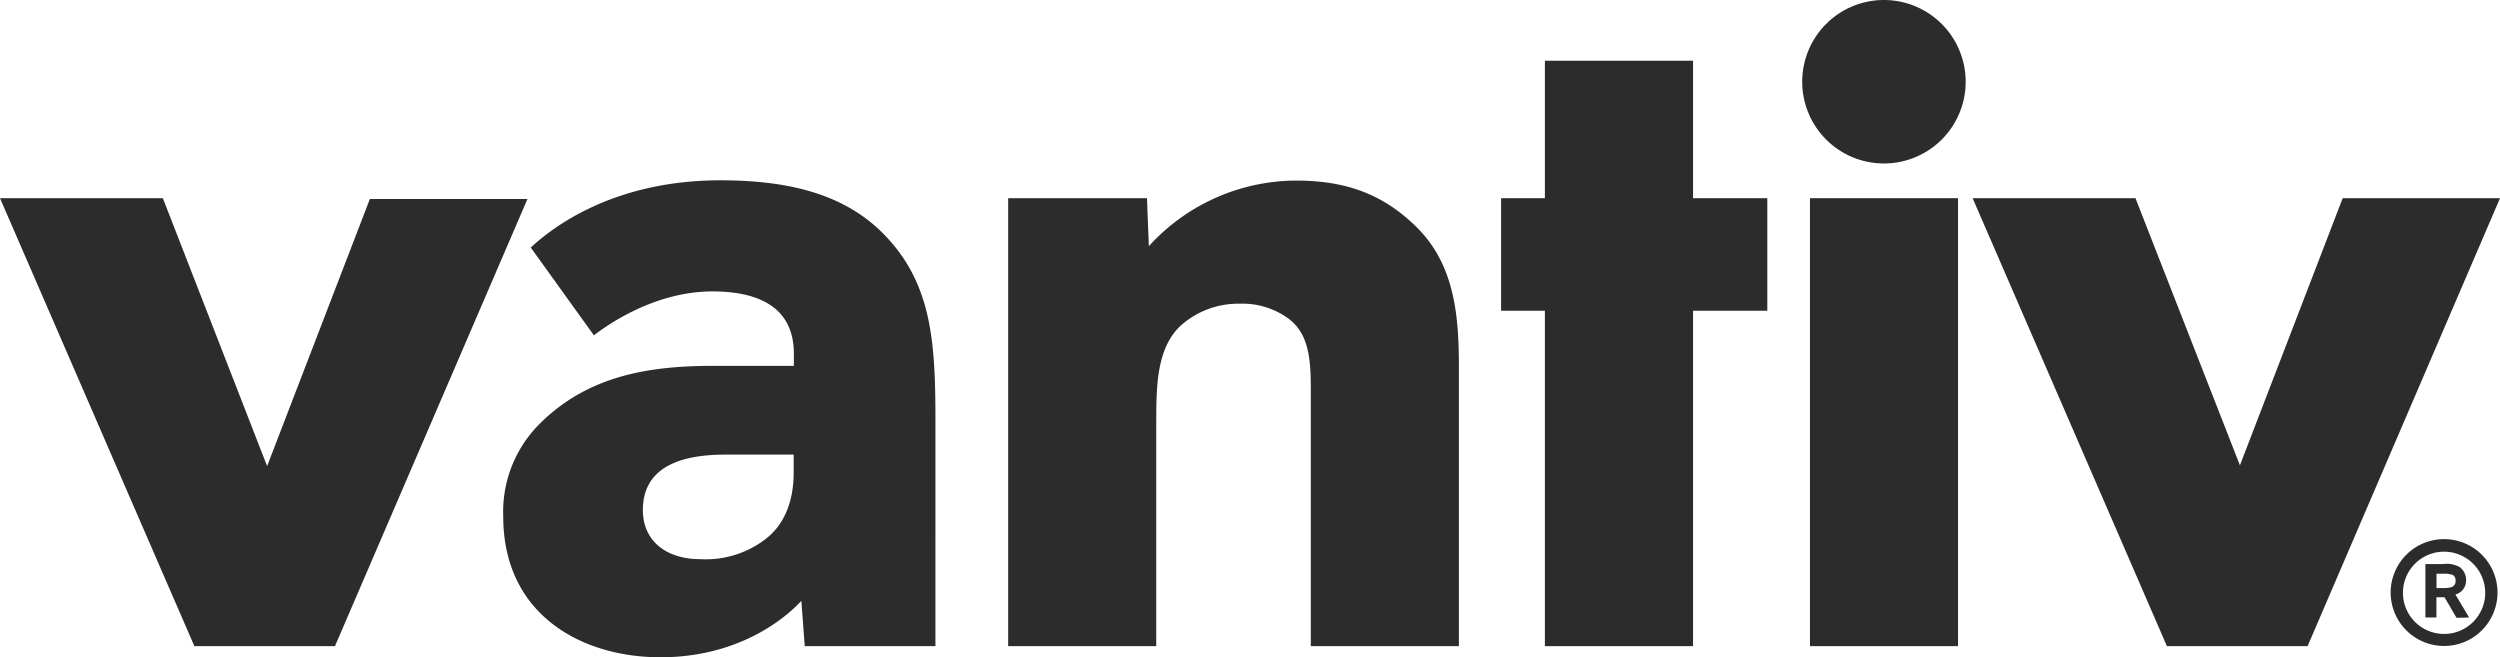 <svg id="Vantiv_Logo" data-name="Vantiv Logo" xmlns="http://www.w3.org/2000/svg" viewBox="0 0 280.78 73.81">
  <defs>
    <style>
      .cls-1 {
        fill: #2c2c2c;
      }

      .cls-2 {
        fill: #2c2c2c;
      }
    </style>
  </defs>
  <title>vantiv-logo-svg</title>
  <g id="Vantiv">
    <path id="v" class="cls-1" d="M264.17,76.22h-15.8L226.55,25.91h18.29l11.73,30,11.54-30h17.67Z" transform="translate(-5 -3.65)"/>
    <path id="a" class="cls-1" d="M95.38,76.22,95,71.13c-2.18,2.38-7.49,6.34-15.81,6.34-9,0-17.67-4.88-17.67-15.8a13.94,13.94,0,0,1,4.06-10.39c5.49-5.51,12.46-6.54,19.53-6.54h9.05V43.38c0-5.3-4.07-7-9.15-7-6.11,0-11.27,3.36-13.31,4.93l-7.09-9.86c2.28-2.1,9.08-7.55,21.33-7.55,8.32,0,14.14,1.87,18.19,5.92,5.52,5.52,5.93,12.17,5.93,21V76.22ZM94.14,54.71h-7.7c-4.26,0-9.24,1-9.24,6.23,0,3.43,2.59,5.51,6.44,5.51A11,11,0,0,0,91.22,64c2-1.66,2.92-4.26,2.92-7.28Z" transform="translate(-5 -3.65)"/>
    <path id="n" class="cls-1" d="M152.22,76.22V47.64c0-3.43-.1-6.65-2.8-8.41a8.75,8.75,0,0,0-5.21-1.47,9.67,9.67,0,0,0-6.75,2.6c-2.6,2.59-2.6,6.85-2.6,11V76.22H118.23V25.91h15.59l.21,5.39a22.44,22.44,0,0,1,16.51-7.37c5.31,0,9.67,1.34,13.63,5.3,4.16,4.16,4.68,9.78,4.68,15.5V76.22Z" transform="translate(-5 -3.65)"/>
    <polygon id="t" class="cls-1" points="198.49 22.26 190.15 22.26 190.15 6.82 173.51 6.82 173.51 22.26 168.59 22.26 168.59 34.9 173.51 34.9 173.51 72.57 190.15 72.57 190.15 34.9 198.49 34.9 198.49 22.26"/>
    <path id="i" class="cls-1" d="M208.28,76.22V25.91h16.63V76.22Z" transform="translate(-5 -3.65)"/>
    <path id="i_dot" data-name="i dot" class="cls-1" d="M225.77,12.83a9.18,9.18,0,1,1-9.19-9.18A9.19,9.19,0,0,1,225.77,12.83Z" transform="translate(-5 -3.65)"/>
    <path id="v-2" data-name="v" class="cls-1" d="M42.62,76.22H26.83L5,25.91H23.29L35,56l11.54-30H64.24Z" transform="translate(-5 -3.65)"/>
  </g>
  <g id="Registered">
    <path class="cls-2" d="M279.5,76.2a6,6,0,1,1,6-6A6,6,0,0,1,279.5,76.2Zm0-10.59a4.62,4.62,0,1,0,4.62,4.62A4.63,4.63,0,0,0,279.5,65.61Zm1.4,7.43-1.35-2.31h-.91V73H277.4v-6h2a3,3,0,0,1,1.87.35,1.81,1.81,0,0,1,.7,1.46,1.62,1.62,0,0,1-1.2,1.61L282.31,73Zm-.38-4.8a2.84,2.84,0,0,0-1.14-.15h-.73v1.61h.73c.91,0,1.41-.15,1.41-.79A.77.77,0,0,0,280.53,68.25Z" transform="translate(-5 -3.65)"/>
  </g>
</svg>

